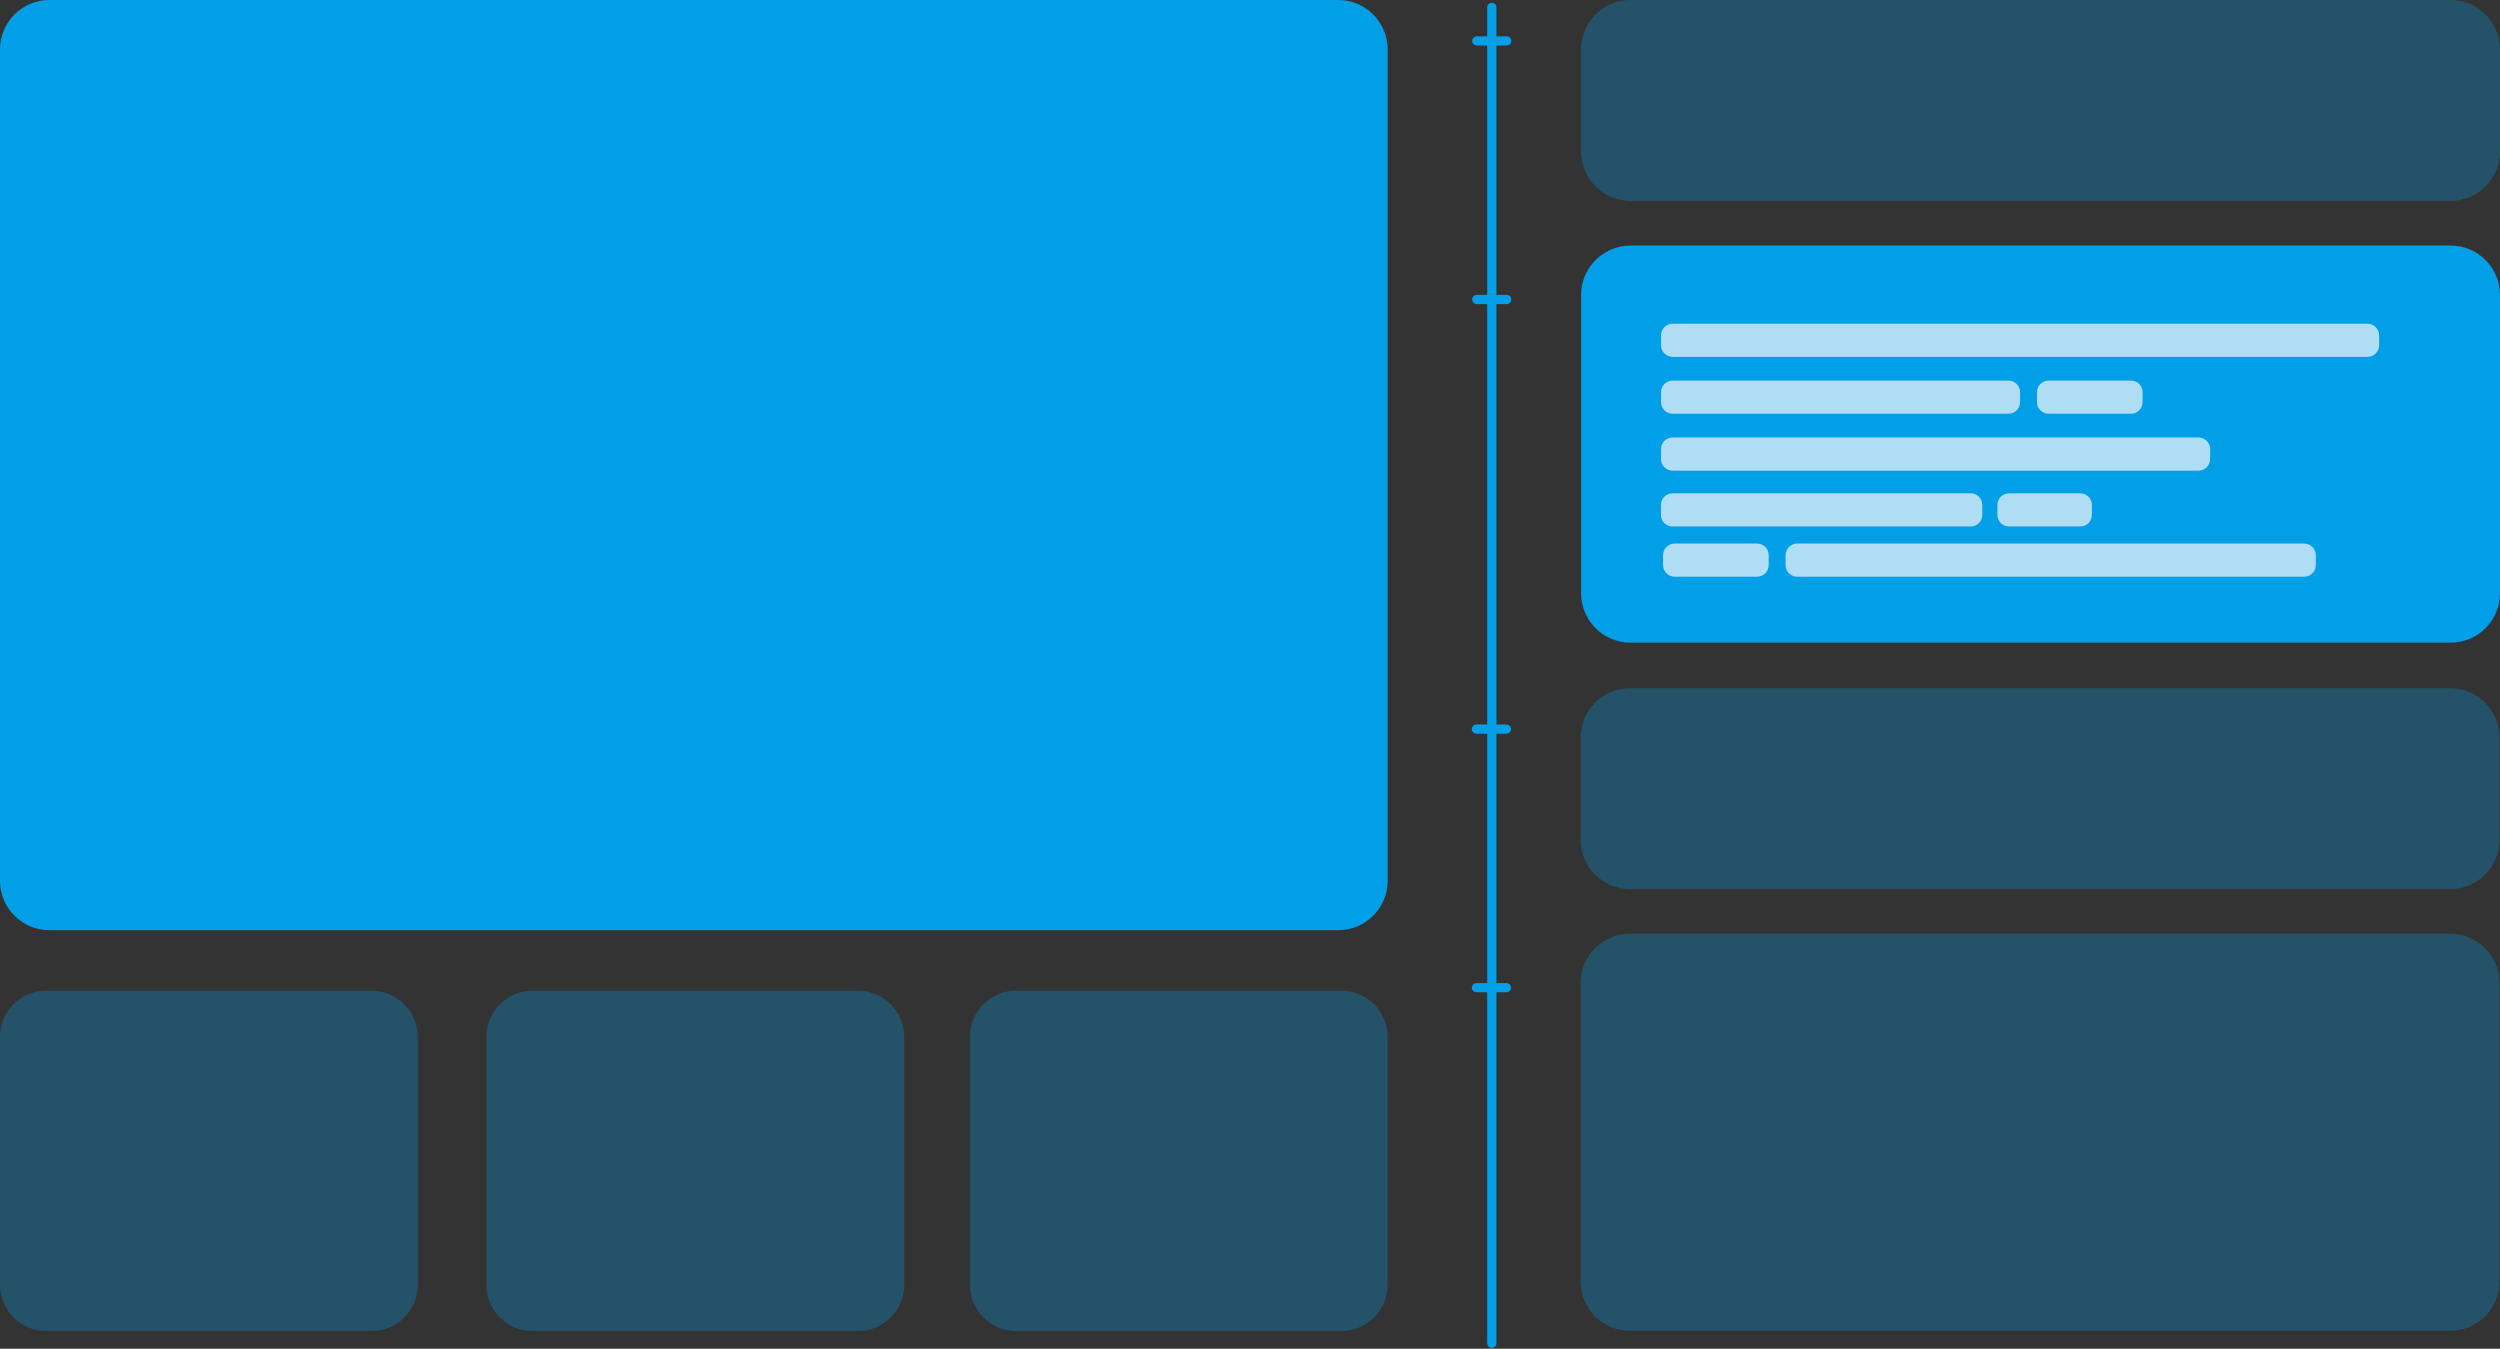 <svg viewBox="0 0 810 437" fill="none" xmlns="http://www.w3.org/2000/svg">
<rect x="0" y="0" width="810" height="437" fill="#333333" stroke="none"/>
<g clip-path="url(#clip0_245_718)">
<path d="M433.591 0H16.007C7.167 0 0 7.168 0 16.009V285.37C0 294.212 7.167 301.379 16.007 301.379H433.591C442.432 301.379 449.598 294.212 449.598 285.37V16.009C449.598 7.168 442.432 0 433.591 0Z" fill="#009FE8"/>
<path opacity="0.3" d="M120.355 320.981H15.007C6.719 320.981 0 327.701 0 335.99V416.253C0 424.542 6.719 431.262 15.007 431.262H120.355C128.643 431.262 135.362 424.542 135.362 416.253V335.99C135.362 327.701 128.643 320.981 120.355 320.981Z" fill="#009FE8"/>
<path opacity="0.3" d="M277.955 320.981H172.607C164.319 320.981 157.6 327.701 157.6 335.99V416.253C157.6 424.542 164.319 431.262 172.607 431.262H277.955C286.243 431.262 292.962 424.542 292.962 416.253V335.99C292.962 327.701 286.243 320.981 277.955 320.981Z" fill="#009FE8"/>
<path opacity="0.3" d="M434.592 320.981H329.243C320.955 320.981 314.237 327.701 314.237 335.99V416.253C314.237 424.542 320.955 431.262 329.243 431.262H434.592C442.879 431.262 449.598 424.542 449.598 416.253V335.99C449.598 327.701 442.879 320.981 434.592 320.981Z" fill="#009FE8"/>
<path d="M483.348 2.411V435.192" stroke="#009FE8" stroke-width="3" stroke-miterlimit="10" stroke-linecap="round"/>
<path opacity="0.3" d="M793.993 0H528.284C519.443 0 512.277 7.168 512.277 16.009V49.089C512.277 57.93 519.443 65.098 528.284 65.098H793.993C802.833 65.098 810 57.93 810 49.089V16.009C810 7.168 802.833 0 793.993 0Z" fill="#009FE8"/>
<path d="M793.993 79.564H528.284C519.443 79.564 512.277 86.732 512.277 95.573V192.208C512.277 201.049 519.443 208.217 528.284 208.217H793.993C802.833 208.217 810 201.049 810 192.208V95.573C810 86.732 802.833 79.564 793.993 79.564Z" fill="#009FE8"/>
<path d="M478.479 13.261H488.17" stroke="#009FE8" stroke-width="3" stroke-miterlimit="10" stroke-linecap="round"/>
<path d="M478.479 97.032H488.17" stroke="#009FE8" stroke-width="3" stroke-miterlimit="10" stroke-linecap="round"/>
<path opacity="0.3" d="M793.836 222.972H528.127C519.287 222.972 512.12 230.14 512.12 238.982V272.061C512.12 280.903 519.287 288.07 528.127 288.07H793.836C802.677 288.07 809.843 280.903 809.843 272.061V238.982C809.843 230.14 802.677 222.972 793.836 222.972Z" fill="#009FE8"/>
<path opacity="0.3" d="M793.836 302.537H528.127C519.287 302.537 512.12 309.704 512.12 318.546V415.18C512.12 424.022 519.287 431.189 528.127 431.189H793.836C802.677 431.189 809.843 424.022 809.843 415.18V318.546C809.843 309.704 802.677 302.537 793.836 302.537Z" fill="#009FE8"/>
<path d="M478.37 236.233H488.061" stroke="#009FE8" stroke-width="3" stroke-miterlimit="10" stroke-linecap="round"/>
<path d="M478.37 320.005H488.061" stroke="#009FE8" stroke-width="3" stroke-miterlimit="10" stroke-linecap="round"/>
<g opacity="0.7">
<path d="M767.077 104.88H541.929C539.852 104.88 538.168 106.564 538.168 108.641V111.86C538.168 113.937 539.852 115.621 541.929 115.621H767.077C769.154 115.621 770.838 113.937 770.838 111.86V108.641C770.838 106.564 769.154 104.88 767.077 104.88Z" fill="#F9F9F9"/>
<path d="M650.748 123.312H541.929C539.852 123.312 538.168 124.996 538.168 127.073V130.292C538.168 132.369 539.852 134.053 541.929 134.053H650.748C652.825 134.053 654.509 132.369 654.509 130.292V127.073C654.509 124.996 652.825 123.312 650.748 123.312Z" fill="#F9F9F9"/>
<path d="M712.33 141.745H541.929C539.852 141.745 538.168 143.429 538.168 145.506V148.725C538.168 150.802 539.852 152.486 541.929 152.486H712.33C714.407 152.486 716.091 150.802 716.091 148.725V145.506C716.091 143.429 714.407 141.745 712.33 141.745Z" fill="#F9F9F9"/>
<path d="M690.441 123.312H663.742C661.665 123.312 659.981 124.996 659.981 127.073V130.292C659.981 132.369 661.665 134.053 663.742 134.053H690.441C692.518 134.053 694.201 132.369 694.201 130.292V127.073C694.201 124.996 692.518 123.312 690.441 123.312Z" fill="#F9F9F9"/>
<path d="M569.29 176.114H542.592C540.515 176.114 538.831 177.798 538.831 179.875V183.094C538.831 185.171 540.515 186.855 542.592 186.855H569.29C571.367 186.855 573.051 185.171 573.051 183.094V179.875C573.051 177.798 571.367 176.114 569.29 176.114Z" fill="#F9F9F9"/>
<path d="M746.562 176.114H582.284C580.207 176.114 578.523 177.798 578.523 179.875V183.094C578.523 185.171 580.207 186.855 582.284 186.855H746.562C748.639 186.855 750.323 185.171 750.323 183.094V179.875C750.323 177.798 748.639 176.114 746.562 176.114Z" fill="#F9F9F9"/>
<path d="M638.502 159.84H541.904C539.827 159.84 538.144 161.524 538.144 163.601V166.82C538.144 168.897 539.827 170.581 541.904 170.581H638.502C640.579 170.581 642.263 168.897 642.263 166.82V163.601C642.263 161.524 640.579 159.84 638.502 159.84Z" fill="#F9F9F9"/>
<path d="M674.012 159.84H650.917C648.84 159.84 647.156 161.524 647.156 163.601V166.82C647.156 168.897 648.84 170.581 650.917 170.581H674.012C676.089 170.581 677.772 168.897 677.772 166.82V163.601C677.772 161.524 676.089 159.84 674.012 159.84Z" fill="#F9F9F9"/>
</g>
</g>
<defs>
<clipPath id="clip0_245_718">
<rect width="810" height="437" fill="white"/>
</clipPath>
</defs>
</svg>
